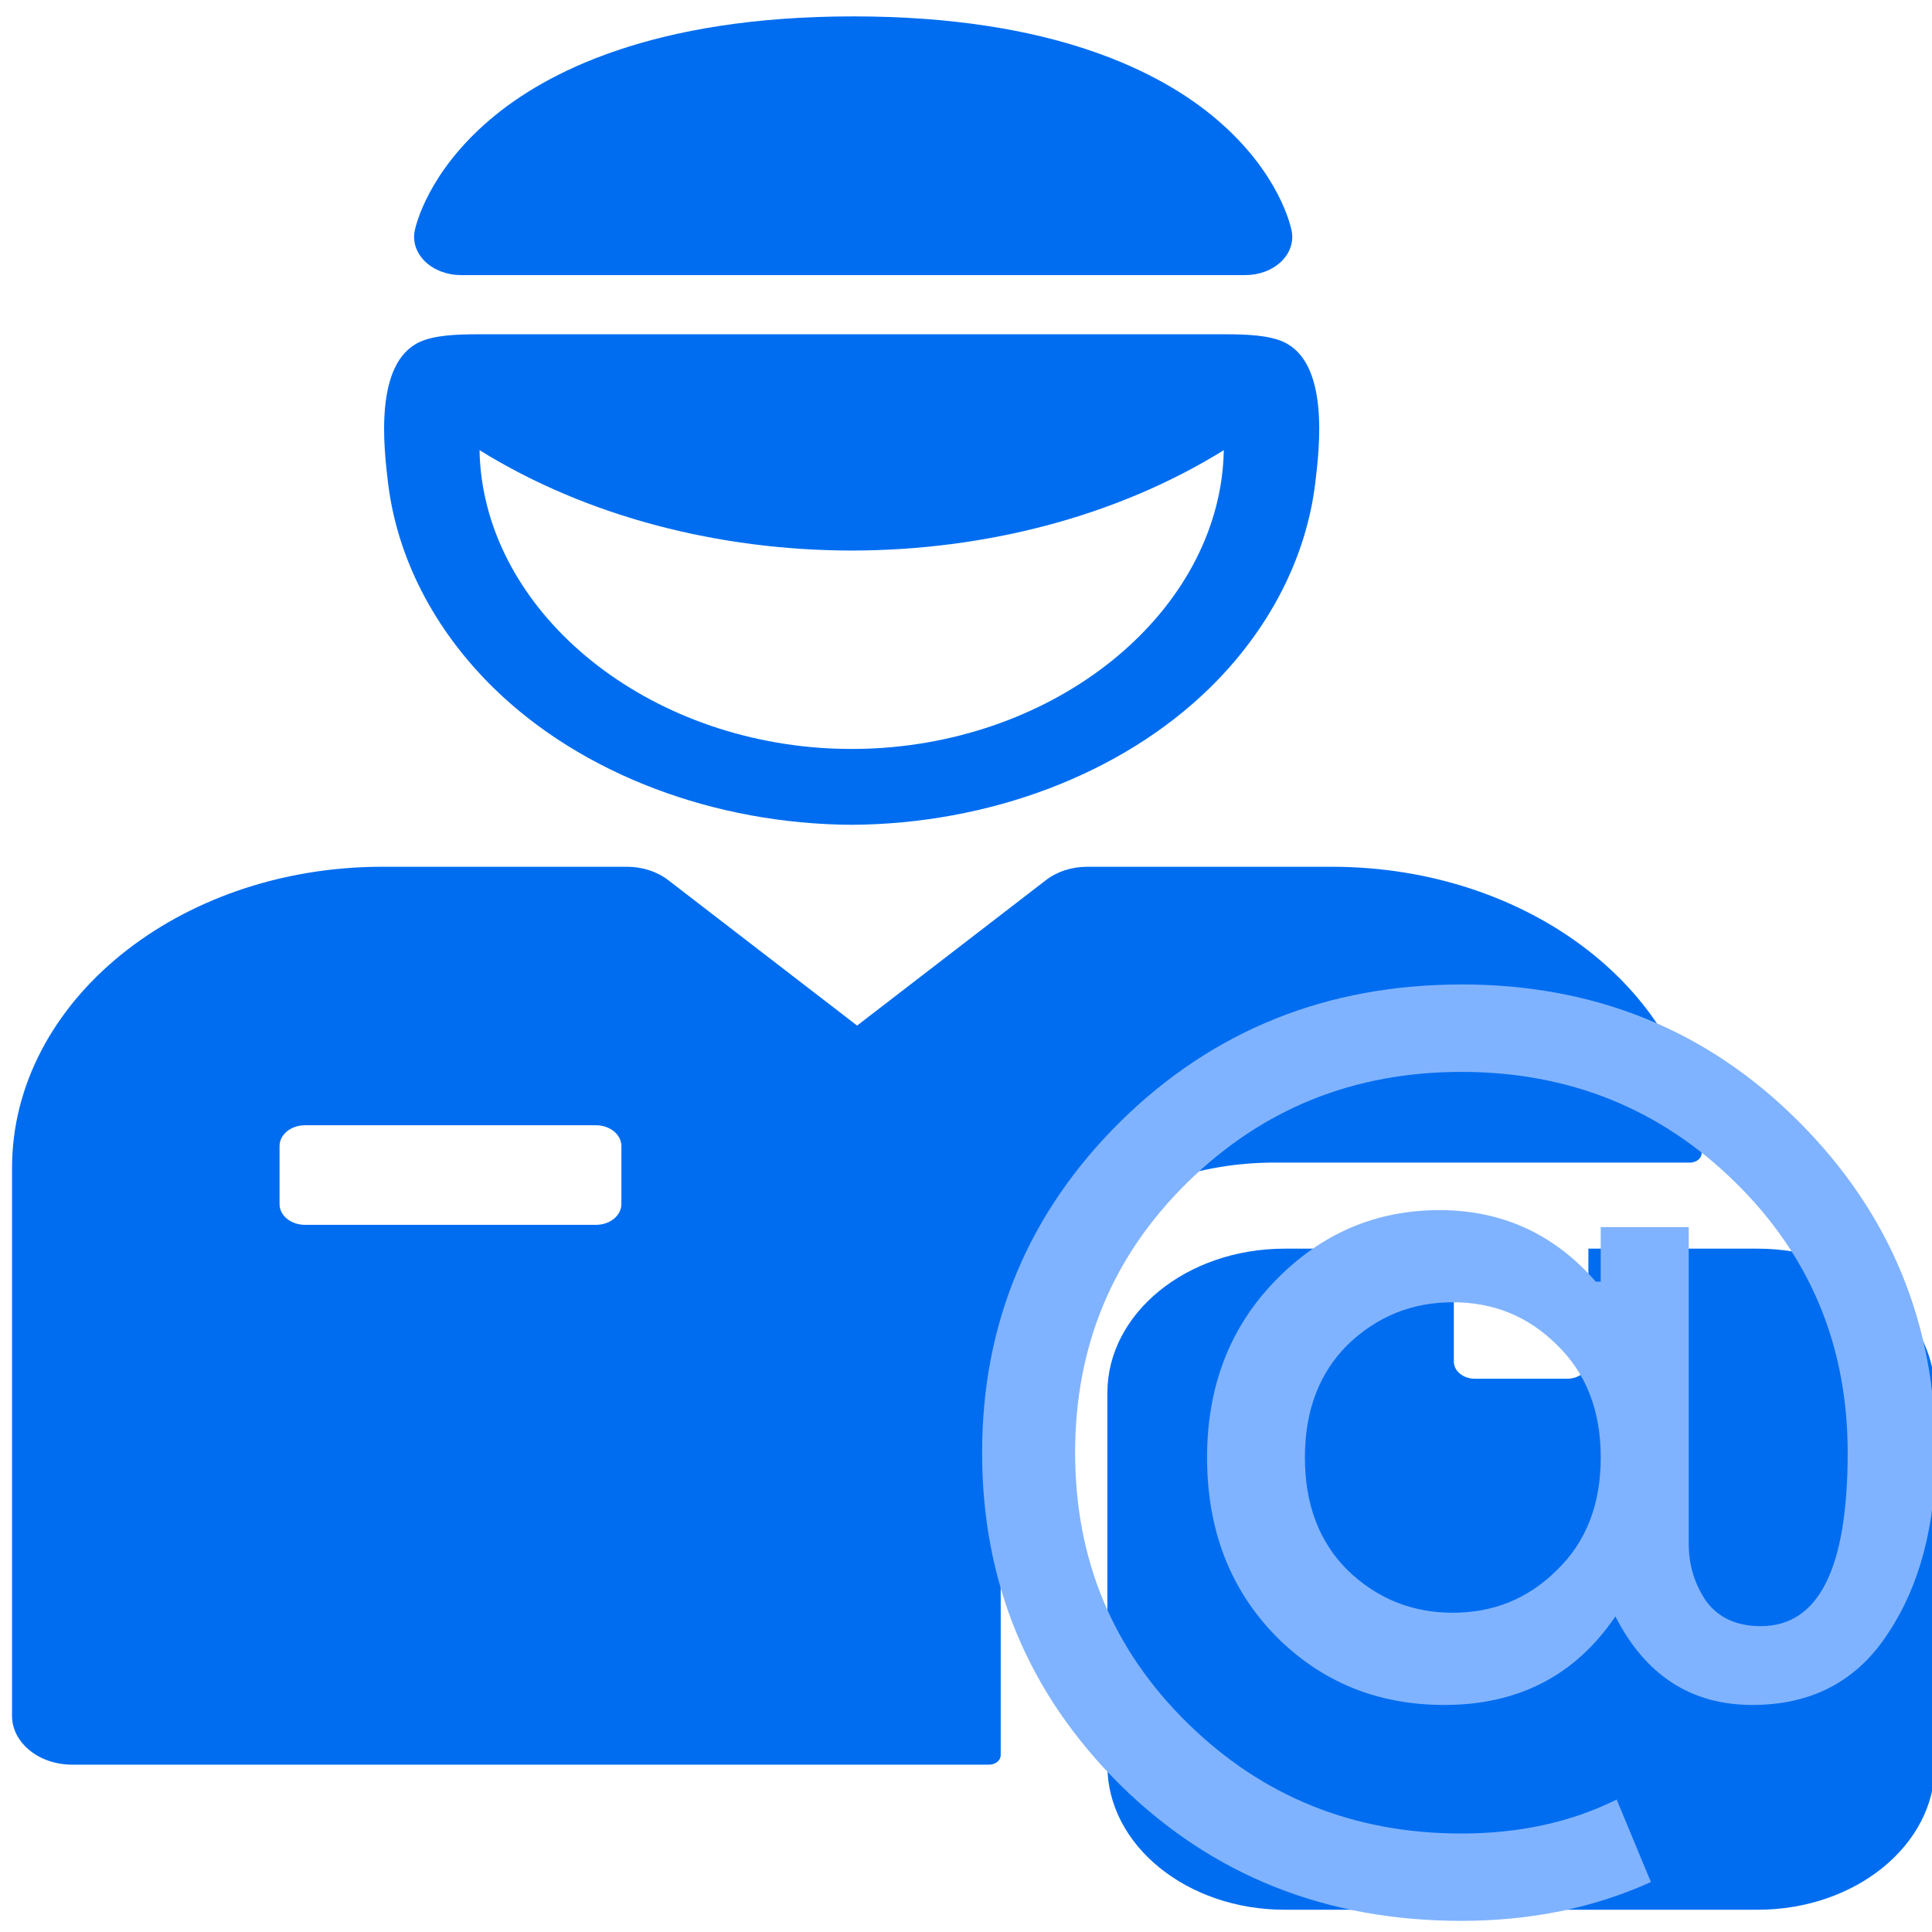 <?xml version="1.0" encoding="UTF-8" standalone="no"?>
<svg
   xmlns:dc="http://purl.org/dc/elements/1.1/"
   xmlns:cc="http://creativecommons.org/ns#"
   xmlns:rdf="http://www.w3.org/1999/02/22-rdf-syntax-ns#"
   xmlns:svg="http://www.w3.org/2000/svg"
   xmlns="http://www.w3.org/2000/svg"
   xmlns:sodipodi="http://sodipodi.sourceforge.net/DTD/sodipodi-0.dtd"
   xmlns:inkscape="http://www.inkscape.org/namespaces/inkscape"
   viewBox="0 0 48 48"
   id="svg2"
   version="1.1"
   inkscape:version="0.91 r13725"
   sodipodi:docname="kmail2.svg">
  <sodipodi:namedview
     pagecolor="#ffffff"
     bordercolor="#666666"
     borderopacity="1"
     objecttolerance="10"
     gridtolerance="10"
     guidetolerance="10"
     inkscape:pageopacity="0"
     inkscape:pageshadow="2"
     inkscape:window-width="1280"
     inkscape:window-height="694"
     id="namedview33"
     showgrid="false"
     inkscape:zoom="4.9166667"
     inkscape:cx="-25.339068"
     inkscape:cy="23.274319"
     inkscape:window-x="0"
     inkscape:window-y="0"
     inkscape:window-maximized="1"
     inkscape:current-layer="svg2" />
  <defs
     id="defs4">
    <linearGradient
       id="0"
       x1="264.9"
       y1="544.13"
       x2="264.45"
       y2="534.56"
       gradientUnits="userSpaceOnUse"
       gradientTransform="matrix(2.073,0,0,2.073,-533.083,-1082.156)">
      <stop
         stop-color="#d8d8d8"
         id="stop7" />
      <stop
         offset="1"
         stop-color="#f9f9f9"
         id="stop9" />
    </linearGradient>
    <linearGradient
       id="1"
       x1="269.5"
       y1="543.62"
       x2="268.71"
       y2="523.22"
       gradientUnits="userSpaceOnUse"
       gradientTransform="matrix(2.073,0,0,2.073,-533.083,-1082.156)">
      <stop
         stop-color="#cfd0d2"
         id="stop12" />
      <stop
         offset="1"
         stop-color="#f4f4f5"
         id="stop14" />
    </linearGradient>
    <linearGradient
       id="2"
       x1="268.25"
       y1="539.24"
       x2="268.14"
       y2="522.76"
       gradientUnits="userSpaceOnUse"
       gradientTransform="matrix(2.073,0,0,2.073,-533.083,-1082.156)">
      <stop
         stop-color="#0a80fd"
         id="stop17" />
      <stop
         offset="1"
         stop-color="#56c5fa"
         id="stop19" />
    </linearGradient>
  </defs>
  <g
     id="g3-8"
     transform="matrix(0.118,0,0,0.096,-4.725,0.407)">
    <path
       d="M 312.001,55.518 C 311.759,54 309.228,40.293 296.218,26.668 284.606,14.502 261.905,0 219.722,0 c -42.186,0 -64.908,14.545 -76.543,26.746 -13.021,13.658 -15.57,27.238 -15.82,28.76 -0.465,2.855 0.35,5.773 2.225,7.976 1.875,2.201 4.619,3.473 7.512,3.473 0.002,0 0.006,0 0.008,0 l 165.172,0 c 2.891,-0.004 5.633,-1.273 7.5,-3.475 1.871,-2.201 2.686,-5.111 2.225,-7.962 z"
       id="path5-8"
       inkscape:connector-curvature="0"
       style="fill:#006df0" />
    <path
       d="m 320.462,220.08 -51.514,0 c -3.244,0 -6.324,1.227 -8.678,3.455 l -39.768,37.644 -39.768,-37.643 c -2.354,-2.23 -5.439,-3.457 -8.684,-3.457 l -51.508,0 c -42.992,0 -77.967,34.973 -77.967,77.965 l 0,141.781 c 0,6.963 5.666,12.629 12.631,12.629 l 193.074,0 c 1.359,0 2.457,-1.102 2.457,-2.457 l 0,-95.682 c 0,-31.805 25.875,-57.68 57.682,-57.68 l 87.447,0 c 0.676,0 1.318,-0.275 1.783,-0.764 0.465,-0.488 0.705,-1.146 0.672,-1.818 -2.101,-41.479 -36.3,-73.973 -77.859,-73.973 z m -149.59,87.303 c 0,2.965 -2.404,5.369 -5.369,5.369 l -61.232,0 c -2.967,0 -5.371,-2.404 -5.371,-5.369 l 0,-15.039 c 0,-2.967 2.404,-5.371 5.371,-5.371 l 61.232,0 c 2.965,0 5.369,2.404 5.369,5.371 l 0,15.039 z"
       id="path7"
       inkscape:connector-curvature="0"
       style="fill:#006df0" />
    <path
       d="m 310.271,84.24 c -3.08,-1.725 -7.781,-1.967 -12.076,-1.967 -3.584,0 -42.227,-0.004 -78.838,-0.008 -36.605,0.004 -75.246,0.008 -78.832,0.008 -4.293,0 -8.994,0.242 -12.076,1.967 -9.707,5.438 -7.592,27.416 -6.707,36.459 1.9,19.43 9.717,38.016 22.172,53.037 18.725,22.582 46.809,35.293 75.443,35.482 28.641,-0.189 56.725,-12.9 75.451,-35.482 12.453,-15.021 20.268,-33.607 22.168,-53.037 0.884,-9.043 3.005,-31.021 -6.705,-36.459 z m -84.118,105.047 c -2.275,0.207 -4.541,0.297 -6.797,0.297 -2.25,0 -4.514,-0.09 -6.791,-0.297 -39.496,-3.559 -70.967,-37.355 -71.557,-77.023 22.666,17.287 50.502,25.945 78.348,25.977 27.852,-0.031 55.688,-8.689 78.354,-25.977 -0.588,39.668 -32.059,73.465 -71.557,77.023 z"
       id="path9"
       inkscape:connector-curvature="0"
       style="fill:#006df0" />
    <path
       d="m 410.095,318.912 -35.619,0 0,29.236 c 0,2.441 -1.988,4.426 -4.428,4.426 l -19.475,0 c -2.439,0 -4.428,-1.984 -4.428,-4.426 l 0,-29.236 -35.615,0 c -20.617,0 -37.33,16.713 -37.33,37.328 l 0,96.434 c 0,20.617 16.713,37.326 37.33,37.326 l 99.565,0 c 20.615,0 37.328,-16.709 37.328,-37.326 l 0,-96.434 c 0,-20.615 -16.713,-37.328 -37.328,-37.328 z"
       id="path11"
       inkscape:connector-curvature="0"
       style="fill:#006df0" />
  </g>
  <path
     style="fill:#80b3ff;fill-opacity:1"
     inkscape:connector-curvature="0"
     id="path31"
     d="m 36.306,24.458 q 4.981,0 8.383,3.407 3.402,3.407 3.402,8.226 0,2.712 -1.184,4.49 -1.154,1.778 -3.371,1.778 -2.278,0 -3.402,-2.2 -1.489,2.2 -4.252,2.2 -2.491,0 -4.192,-1.718 -1.701,-1.747 -1.701,-4.43 0,-2.652 1.701,-4.399 1.701,-1.747 4.07,-1.747 2.339,0 3.887,1.778 l 0.122,0 0,-1.356 2.187,0 0,7.865 q 0,0.784 0.425,1.416 0.456,0.633 1.367,0.633 2.157,0 2.157,-4.309 0,-3.978 -2.794,-6.719 -2.794,-2.742 -6.803,-2.742 -4.009,0 -6.803,2.742 -2.794,2.742 -2.794,6.719 0,3.978 2.794,6.719 2.794,2.742 6.803,2.742 2.157,0 3.858,-0.844 l 0.85,2.049 q -2.126,0.965 -4.708,0.965 -5.042,0 -8.474,-3.375 -3.434,-3.407 -3.434,-8.256 0,-4.821 3.434,-8.226 3.462,-3.407 8.474,-3.407 m -2.825,14.554 q 1.093,1.055 2.612,1.055 1.518,0 2.582,-1.055 1.093,-1.055 1.093,-2.802 0,-1.747 -1.093,-2.802 -1.063,-1.055 -2.582,-1.055 -1.518,0 -2.612,1.055 -1.063,1.055 -1.063,2.802 0,1.747 1.063,2.802" />
</svg>
